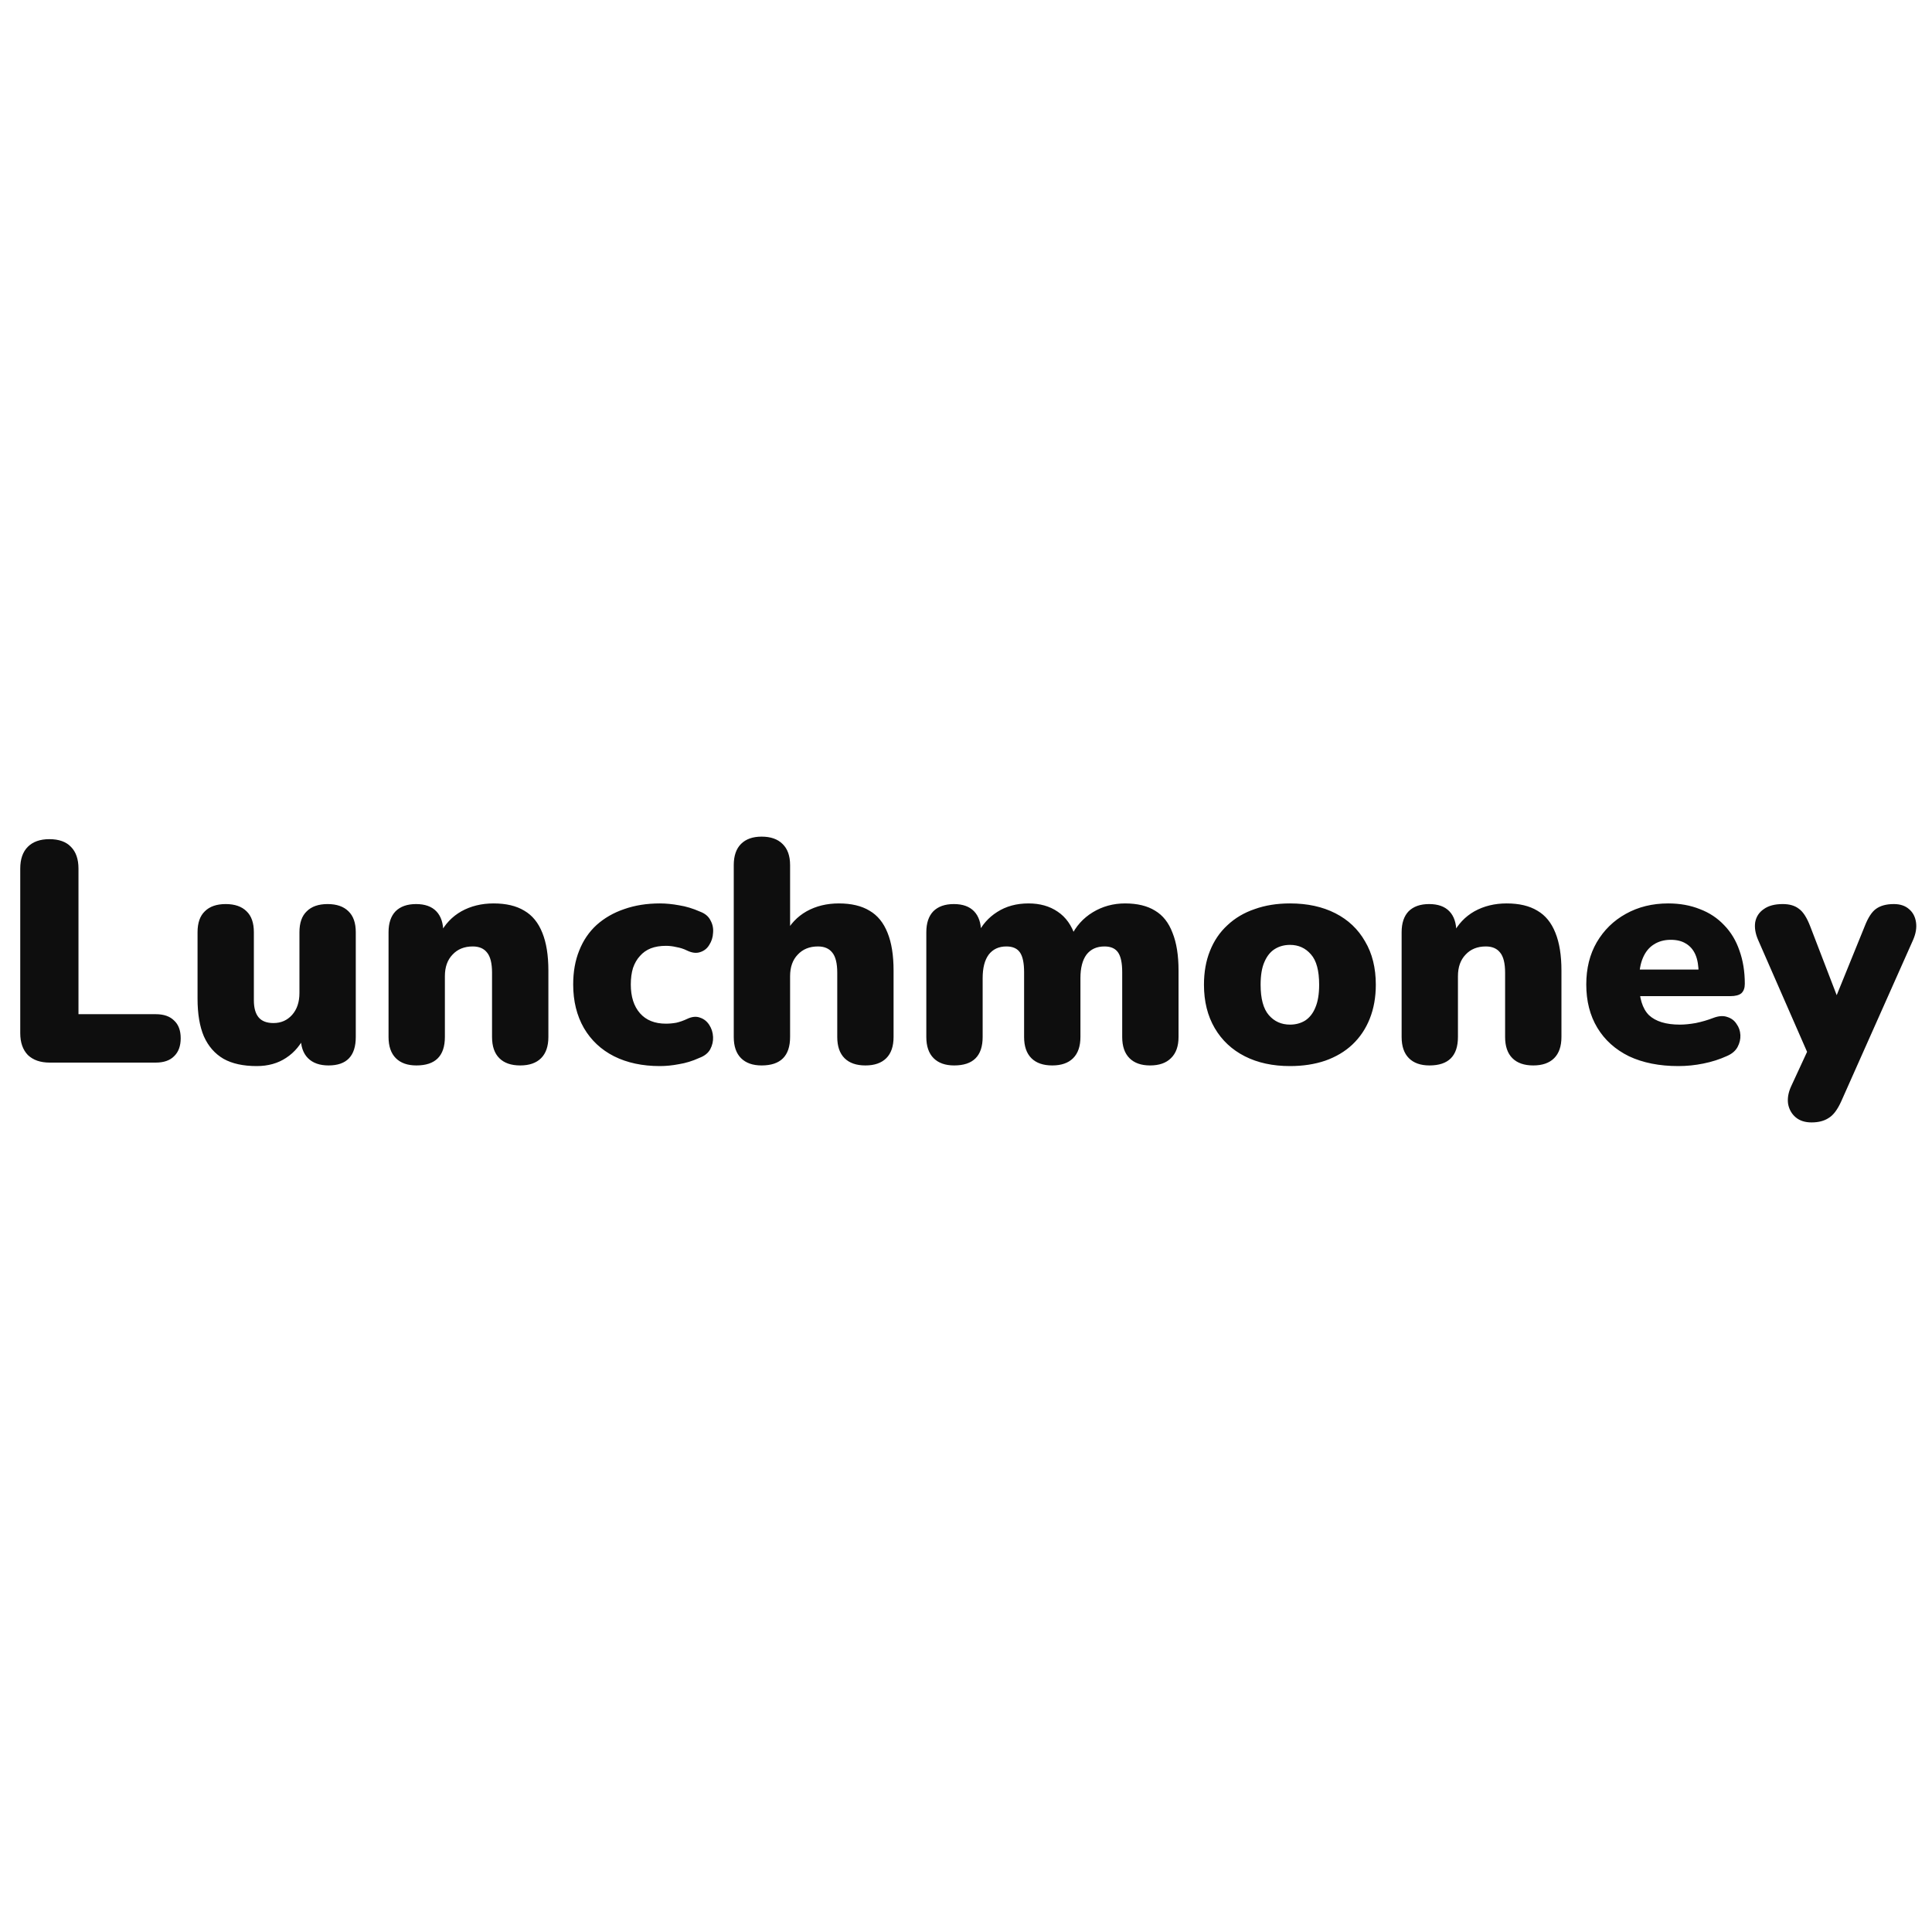 <svg width="100" height="100" viewBox="0 0 100 100" fill="none" xmlns="http://www.w3.org/2000/svg">
<path d="M2.572 55C2.091 55 1.714 54.869 1.441 54.607C1.179 54.334 1.048 53.957 1.048 53.477V44.959C1.048 44.468 1.179 44.091 1.441 43.829C1.704 43.567 2.075 43.435 2.555 43.435C3.047 43.435 3.418 43.567 3.669 43.829C3.931 44.091 4.062 44.468 4.062 44.959V52.494H8.059C8.474 52.494 8.791 52.603 9.009 52.821C9.238 53.029 9.353 53.335 9.353 53.739C9.353 54.143 9.238 54.454 9.009 54.672C8.791 54.891 8.474 55 8.059 55H2.572ZM13.288 55.18C12.589 55.18 12.015 55.055 11.568 54.803C11.12 54.541 10.781 54.154 10.552 53.64C10.334 53.127 10.225 52.477 10.225 51.691V48.251C10.225 47.771 10.35 47.41 10.601 47.17C10.852 46.919 11.213 46.794 11.682 46.794C12.152 46.794 12.512 46.919 12.764 47.17C13.015 47.41 13.14 47.771 13.14 48.251V51.773C13.14 52.166 13.222 52.461 13.386 52.658C13.55 52.854 13.806 52.953 14.156 52.953C14.549 52.953 14.871 52.81 15.122 52.527C15.373 52.243 15.499 51.866 15.499 51.396V48.251C15.499 47.771 15.624 47.41 15.876 47.17C16.127 46.919 16.487 46.794 16.957 46.794C17.426 46.794 17.787 46.919 18.038 47.17C18.289 47.41 18.415 47.771 18.415 48.251V53.673C18.415 54.656 17.945 55.147 17.006 55.147C16.547 55.147 16.192 55.022 15.941 54.771C15.69 54.52 15.565 54.154 15.565 53.673V52.723L15.827 53.526C15.586 54.061 15.248 54.47 14.811 54.754C14.385 55.038 13.877 55.18 13.288 55.18ZM21.553 55.147C21.094 55.147 20.739 55.022 20.488 54.771C20.237 54.52 20.111 54.154 20.111 53.673V48.251C20.111 47.782 20.232 47.421 20.472 47.17C20.723 46.919 21.078 46.794 21.537 46.794C21.995 46.794 22.345 46.919 22.585 47.17C22.825 47.421 22.945 47.782 22.945 48.251V49.021L22.765 48.35C23.027 47.836 23.398 47.443 23.879 47.17C24.37 46.897 24.927 46.761 25.55 46.761C26.194 46.761 26.724 46.886 27.139 47.138C27.553 47.378 27.865 47.76 28.072 48.284C28.28 48.797 28.384 49.447 28.384 50.233V53.673C28.384 54.154 28.258 54.52 28.007 54.771C27.756 55.022 27.395 55.147 26.926 55.147C26.456 55.147 26.096 55.022 25.845 54.771C25.593 54.52 25.468 54.154 25.468 53.673V50.348C25.468 49.857 25.38 49.507 25.206 49.3C25.042 49.092 24.796 48.988 24.469 48.988C24.032 48.988 23.682 49.13 23.42 49.414C23.158 49.687 23.027 50.059 23.027 50.528V53.673C23.027 54.656 22.536 55.147 21.553 55.147ZM34.157 55.18C33.25 55.18 32.459 55.011 31.782 54.672C31.115 54.334 30.597 53.848 30.225 53.215C29.854 52.57 29.668 51.817 29.668 50.954C29.668 50.299 29.772 49.715 29.98 49.201C30.187 48.677 30.487 48.235 30.881 47.875C31.285 47.514 31.76 47.241 32.306 47.056C32.863 46.859 33.48 46.761 34.157 46.761C34.473 46.761 34.806 46.794 35.156 46.859C35.505 46.914 35.866 47.023 36.237 47.187C36.499 47.285 36.679 47.438 36.778 47.645C36.887 47.842 36.93 48.055 36.908 48.284C36.898 48.513 36.832 48.721 36.712 48.907C36.603 49.092 36.444 49.218 36.237 49.283C36.04 49.349 35.816 49.322 35.565 49.201C35.391 49.114 35.205 49.054 35.008 49.021C34.823 48.977 34.643 48.956 34.468 48.956C34.173 48.956 33.911 48.999 33.682 49.087C33.463 49.174 33.278 49.305 33.125 49.48C32.972 49.644 32.852 49.851 32.764 50.102C32.688 50.353 32.65 50.637 32.65 50.954C32.65 51.587 32.808 52.084 33.125 52.445C33.441 52.805 33.889 52.985 34.468 52.985C34.643 52.985 34.823 52.969 35.008 52.936C35.194 52.892 35.38 52.827 35.565 52.739C35.816 52.619 36.04 52.598 36.237 52.674C36.434 52.739 36.592 52.865 36.712 53.051C36.832 53.236 36.898 53.444 36.908 53.673C36.919 53.892 36.87 54.105 36.761 54.312C36.652 54.509 36.466 54.656 36.204 54.754C35.844 54.918 35.489 55.027 35.139 55.082C34.801 55.147 34.473 55.18 34.157 55.18ZM39.421 55.147C38.962 55.147 38.607 55.022 38.356 54.771C38.105 54.52 37.979 54.154 37.979 53.673V44.779C37.979 44.298 38.105 43.932 38.356 43.681C38.607 43.43 38.962 43.304 39.421 43.304C39.89 43.304 40.251 43.43 40.502 43.681C40.764 43.932 40.895 44.298 40.895 44.779V48.35H40.633C40.895 47.836 41.266 47.443 41.747 47.17C42.238 46.897 42.795 46.761 43.418 46.761C44.062 46.761 44.592 46.886 45.007 47.138C45.422 47.378 45.733 47.76 45.94 48.284C46.148 48.797 46.251 49.447 46.251 50.233V53.673C46.251 54.154 46.126 54.52 45.875 54.771C45.623 55.022 45.263 55.147 44.794 55.147C44.324 55.147 43.964 55.022 43.712 54.771C43.461 54.52 43.336 54.154 43.336 53.673V50.348C43.336 49.857 43.248 49.507 43.074 49.3C42.91 49.092 42.664 48.988 42.337 48.988C41.9 48.988 41.55 49.13 41.288 49.414C41.026 49.687 40.895 50.059 40.895 50.528V53.673C40.895 54.656 40.404 55.147 39.421 55.147ZM49.387 55.147C48.929 55.147 48.574 55.022 48.323 54.771C48.072 54.52 47.946 54.154 47.946 53.673V48.251C47.946 47.782 48.066 47.421 48.306 47.17C48.557 46.919 48.912 46.794 49.371 46.794C49.83 46.794 50.179 46.919 50.419 47.17C50.66 47.421 50.78 47.782 50.78 48.251V49.152L50.599 48.35C50.829 47.869 51.167 47.487 51.615 47.203C52.074 46.908 52.614 46.761 53.237 46.761C53.826 46.761 54.329 46.903 54.744 47.187C55.17 47.471 55.475 47.902 55.661 48.481H55.432C55.683 47.946 56.06 47.525 56.562 47.219C57.064 46.914 57.621 46.761 58.233 46.761C58.866 46.761 59.385 46.886 59.789 47.138C60.193 47.378 60.493 47.76 60.69 48.284C60.897 48.797 61.001 49.447 61.001 50.233V53.673C61.001 54.154 60.87 54.52 60.608 54.771C60.357 55.022 59.996 55.147 59.527 55.147C59.068 55.147 58.713 55.022 58.462 54.771C58.211 54.52 58.085 54.154 58.085 53.673V50.315C58.085 49.846 58.014 49.507 57.872 49.3C57.73 49.092 57.496 48.988 57.168 48.988C56.764 48.988 56.453 49.13 56.234 49.414C56.027 49.698 55.923 50.102 55.923 50.627V53.673C55.923 54.154 55.797 54.52 55.546 54.771C55.295 55.022 54.935 55.147 54.465 55.147C53.996 55.147 53.635 55.022 53.384 54.771C53.133 54.52 53.007 54.154 53.007 53.673V50.315C53.007 49.846 52.936 49.507 52.794 49.3C52.653 49.092 52.418 48.988 52.09 48.988C51.697 48.988 51.391 49.13 51.173 49.414C50.965 49.698 50.862 50.102 50.862 50.627V53.673C50.862 54.656 50.37 55.147 49.387 55.147ZM66.772 55.18C65.877 55.18 65.096 55.011 64.43 54.672C63.764 54.334 63.245 53.848 62.874 53.215C62.503 52.581 62.317 51.833 62.317 50.97C62.317 50.315 62.421 49.731 62.628 49.218C62.836 48.694 63.136 48.251 63.529 47.891C63.922 47.52 64.392 47.241 64.938 47.056C65.484 46.859 66.095 46.761 66.772 46.761C67.668 46.761 68.449 46.93 69.115 47.269C69.781 47.607 70.294 48.093 70.655 48.726C71.026 49.349 71.212 50.097 71.212 50.97C71.212 51.615 71.108 52.199 70.9 52.723C70.693 53.247 70.392 53.695 69.999 54.066C69.617 54.427 69.148 54.705 68.591 54.902C68.045 55.087 67.439 55.18 66.772 55.18ZM66.772 53.034C67.067 53.034 67.329 52.963 67.559 52.821C67.788 52.669 67.963 52.445 68.083 52.15C68.214 51.844 68.279 51.451 68.279 50.97C68.279 50.239 68.138 49.715 67.854 49.398C67.57 49.07 67.209 48.907 66.772 48.907C66.478 48.907 66.216 48.977 65.986 49.12C65.757 49.261 65.577 49.485 65.446 49.791C65.315 50.086 65.249 50.479 65.249 50.97C65.249 51.691 65.391 52.215 65.675 52.543C65.959 52.871 66.325 53.034 66.772 53.034ZM73.989 55.147C73.53 55.147 73.175 55.022 72.924 54.771C72.673 54.52 72.548 54.154 72.548 53.673V48.251C72.548 47.782 72.668 47.421 72.908 47.17C73.159 46.919 73.514 46.794 73.973 46.794C74.431 46.794 74.781 46.919 75.021 47.17C75.261 47.421 75.381 47.782 75.381 48.251V49.021L75.201 48.35C75.463 47.836 75.835 47.443 76.315 47.17C76.806 46.897 77.363 46.761 77.986 46.761C78.63 46.761 79.16 46.886 79.575 47.138C79.99 47.378 80.301 47.76 80.508 48.284C80.716 48.797 80.82 49.447 80.82 50.233V53.673C80.82 54.154 80.694 54.52 80.443 54.771C80.192 55.022 79.831 55.147 79.362 55.147C78.892 55.147 78.532 55.022 78.281 54.771C78.029 54.52 77.904 54.154 77.904 53.673V50.348C77.904 49.857 77.817 49.507 77.642 49.3C77.478 49.092 77.232 48.988 76.905 48.988C76.468 48.988 76.118 49.13 75.856 49.414C75.594 49.687 75.463 50.059 75.463 50.528V53.673C75.463 54.656 74.972 55.147 73.989 55.147ZM86.871 55.18C85.888 55.18 85.037 55.011 84.316 54.672C83.606 54.323 83.06 53.831 82.678 53.198C82.296 52.565 82.105 51.817 82.105 50.954C82.105 50.124 82.285 49.398 82.645 48.776C83.016 48.142 83.519 47.651 84.152 47.301C84.796 46.941 85.528 46.761 86.347 46.761C86.948 46.761 87.494 46.859 87.985 47.056C88.477 47.241 88.897 47.52 89.246 47.891C89.596 48.251 89.858 48.688 90.033 49.201C90.218 49.715 90.311 50.288 90.311 50.921C90.311 51.14 90.251 51.303 90.131 51.413C90.011 51.511 89.82 51.56 89.558 51.56H84.545V50.184H88.182L87.92 50.397C87.92 49.993 87.865 49.666 87.756 49.414C87.647 49.163 87.483 48.972 87.264 48.841C87.057 48.71 86.795 48.644 86.478 48.644C86.14 48.644 85.845 48.726 85.594 48.89C85.353 49.043 85.168 49.272 85.037 49.578C84.906 49.884 84.84 50.266 84.84 50.725V50.872C84.84 51.648 85.009 52.204 85.348 52.543C85.697 52.871 86.232 53.034 86.953 53.034C87.193 53.034 87.466 53.007 87.772 52.953C88.089 52.887 88.389 52.8 88.673 52.69C88.957 52.581 89.203 52.565 89.41 52.641C89.618 52.707 89.776 52.827 89.885 53.002C90.005 53.165 90.071 53.356 90.082 53.575C90.093 53.782 90.044 53.99 89.934 54.197C89.825 54.394 89.645 54.547 89.394 54.656C89.012 54.831 88.602 54.962 88.165 55.049C87.739 55.136 87.308 55.18 86.871 55.18ZM93.766 58.096C93.427 58.096 93.154 58.008 92.947 57.834C92.739 57.659 92.608 57.43 92.553 57.146C92.51 56.862 92.559 56.562 92.701 56.245L93.799 53.87V55.049L90.997 48.644C90.856 48.317 90.806 48.011 90.85 47.727C90.905 47.443 91.052 47.219 91.292 47.056C91.532 46.881 91.86 46.794 92.275 46.794C92.624 46.794 92.903 46.875 93.111 47.039C93.329 47.192 93.525 47.498 93.7 47.956L95.338 52.215H94.781L96.518 47.94C96.692 47.492 96.889 47.192 97.107 47.039C97.337 46.875 97.642 46.794 98.025 46.794C98.352 46.794 98.614 46.881 98.811 47.056C99.007 47.219 99.127 47.443 99.171 47.727C99.215 48.011 99.166 48.317 99.024 48.644L95.305 56.998C95.109 57.435 94.891 57.725 94.65 57.867C94.421 58.019 94.126 58.096 93.766 58.096Z" fill="#0E0E0E"/>
</svg>
